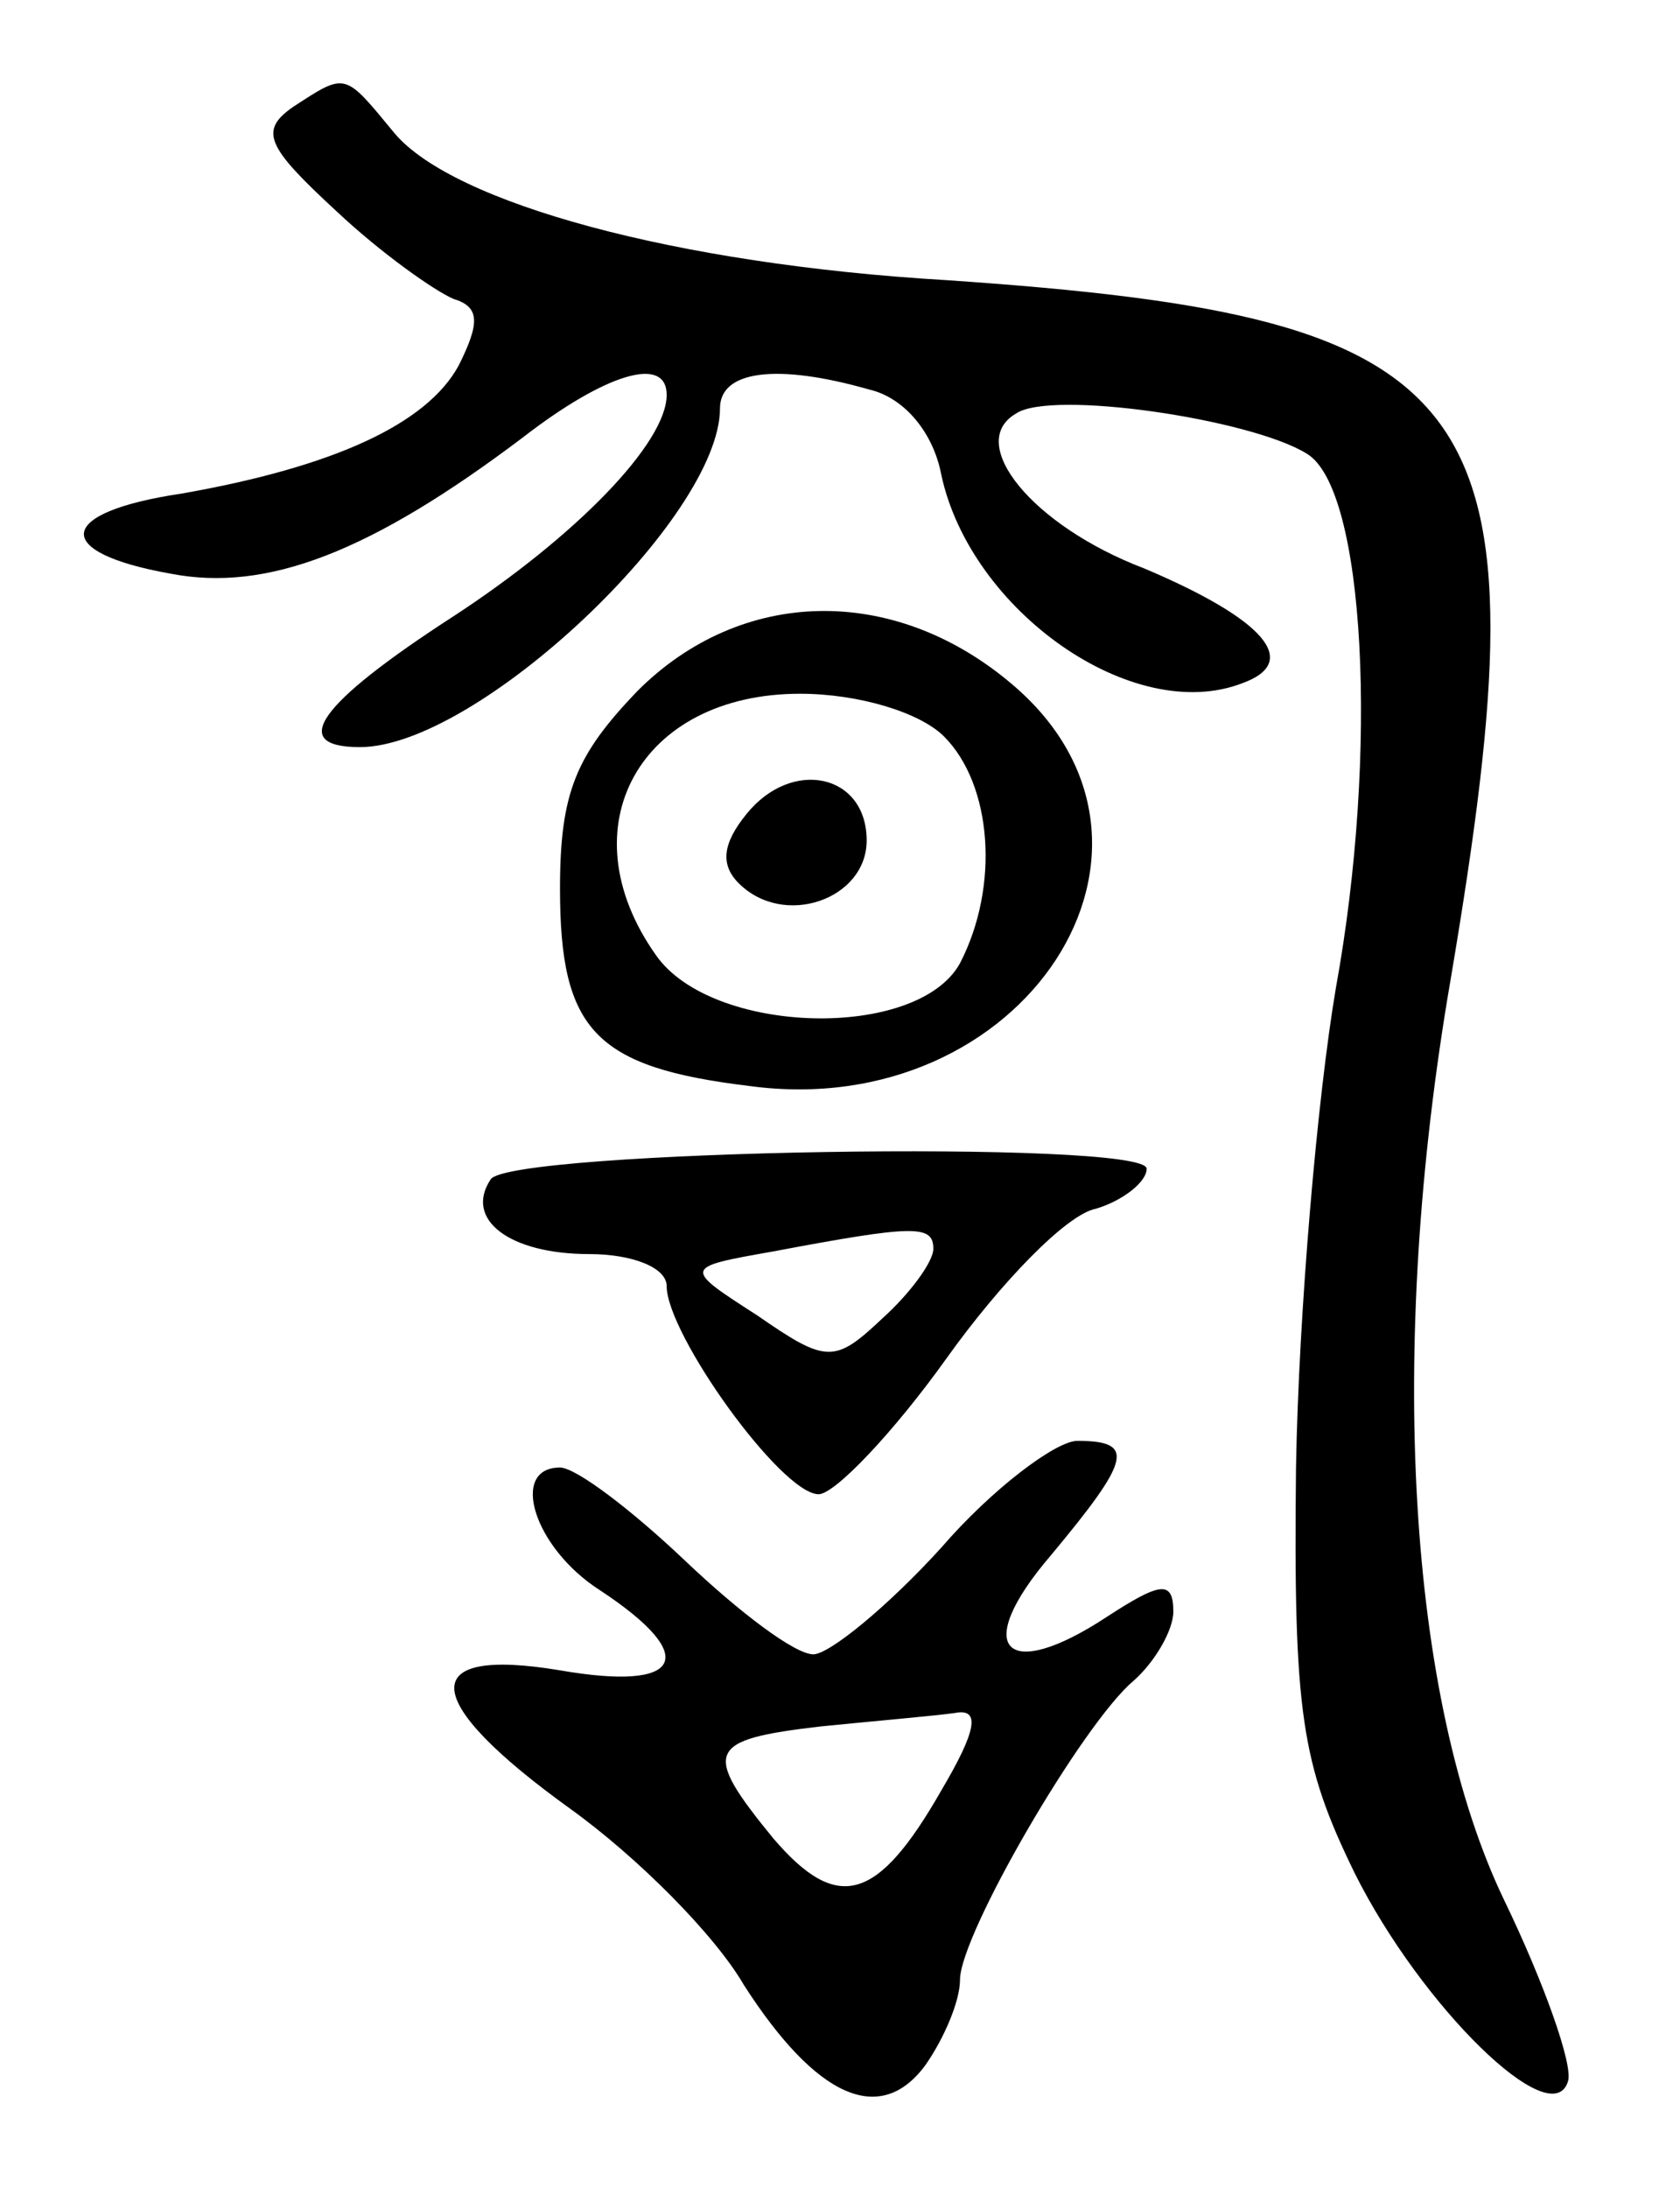 <svg version="1.0" xmlns="http://www.w3.org/2000/svg"
 width="63pt" height="82pt" viewBox="0 0 63 82"
 preserveAspectRatio="xMidYMid meet">
<g transform="translate(0,82) scale(0.1,-0.1)"
fill="#000000" stroke="none">
<path d="M110 780 c-13 -9 -10 -15 16 -39 17 -16 37 -30 44 -33 10 -3 10 -9 2
-25 -12 -22 -47 -38 -104 -48 -47 -7 -49 -22 -4 -30 36 -7 75 8 132 51 31 24
54 31 54 16 0 -18 -34 -53 -80 -83 -51 -33 -62 -49 -35 -49 44 0 135 86 135
127 0 14 21 17 56 7 13 -3 24 -16 27 -32 11 -51 72 -94 113 -78 22 8 8 24 -37
43 -42 16 -67 47 -48 58 13 9 88 -2 109 -15 22 -13 27 -112 11 -200 -7 -41
-14 -122 -15 -180 -1 -92 2 -111 22 -152 25 -50 74 -98 80 -78 2 6 -9 37 -24
68 -36 75 -44 206 -20 345 37 219 16 248 -189 262 -102 6 -185 29 -207 55 -19
23 -18 23 -38 10z"/>
<path d="M239 561 c-23 -24 -29 -38 -29 -74 0 -53 13 -67 71 -74 103 -14 171
90 98 151 -44 37 -101 36 -140 -3z m115 -17 c18 -18 21 -56 6 -85 -16 -29 -93
-27 -114 3 -34 48 -6 98 54 98 22 0 45 -7 54 -16z"/>
<path d="M280 515 c-9 -11 -10 -19 -3 -26 17 -17 48 -6 48 16 0 25 -28 31 -45
10z"/>
<path d="M184 378 c-10 -15 7 -28 37 -28 16 0 29 -5 29 -12 0 -18 43 -78 57
-78 6 0 28 23 48 51 20 28 45 54 56 56 10 3 19 10 19 15 0 11 -239 7 -246 -4z
m166 -26 c0 -5 -9 -17 -19 -26 -18 -17 -21 -17 -47 1 -28 18 -28 18 6 24 53
10 60 10 60 1z"/>
<path d="M353 240 c-20 -22 -42 -40 -48 -40 -7 0 -28 16 -48 35 -20 19 -41 35
-47 35 -19 0 -10 -30 15 -46 38 -25 31 -38 -15 -30 -54 9 -53 -11 4 -52 25
-18 54 -47 65 -66 27 -42 51 -53 68 -30 7 10 13 24 13 32 0 17 46 96 65 112 8
7 15 19 15 26 0 12 -5 11 -25 -2 -38 -25 -51 -12 -21 23 30 36 32 43 10 43 -8
0 -32 -18 -51 -40z m0 -91 c-24 -42 -39 -46 -63 -18 -27 33 -25 37 18 42 20 2
43 4 50 5 10 2 8 -7 -5 -29z"/>
</g>
</svg>
